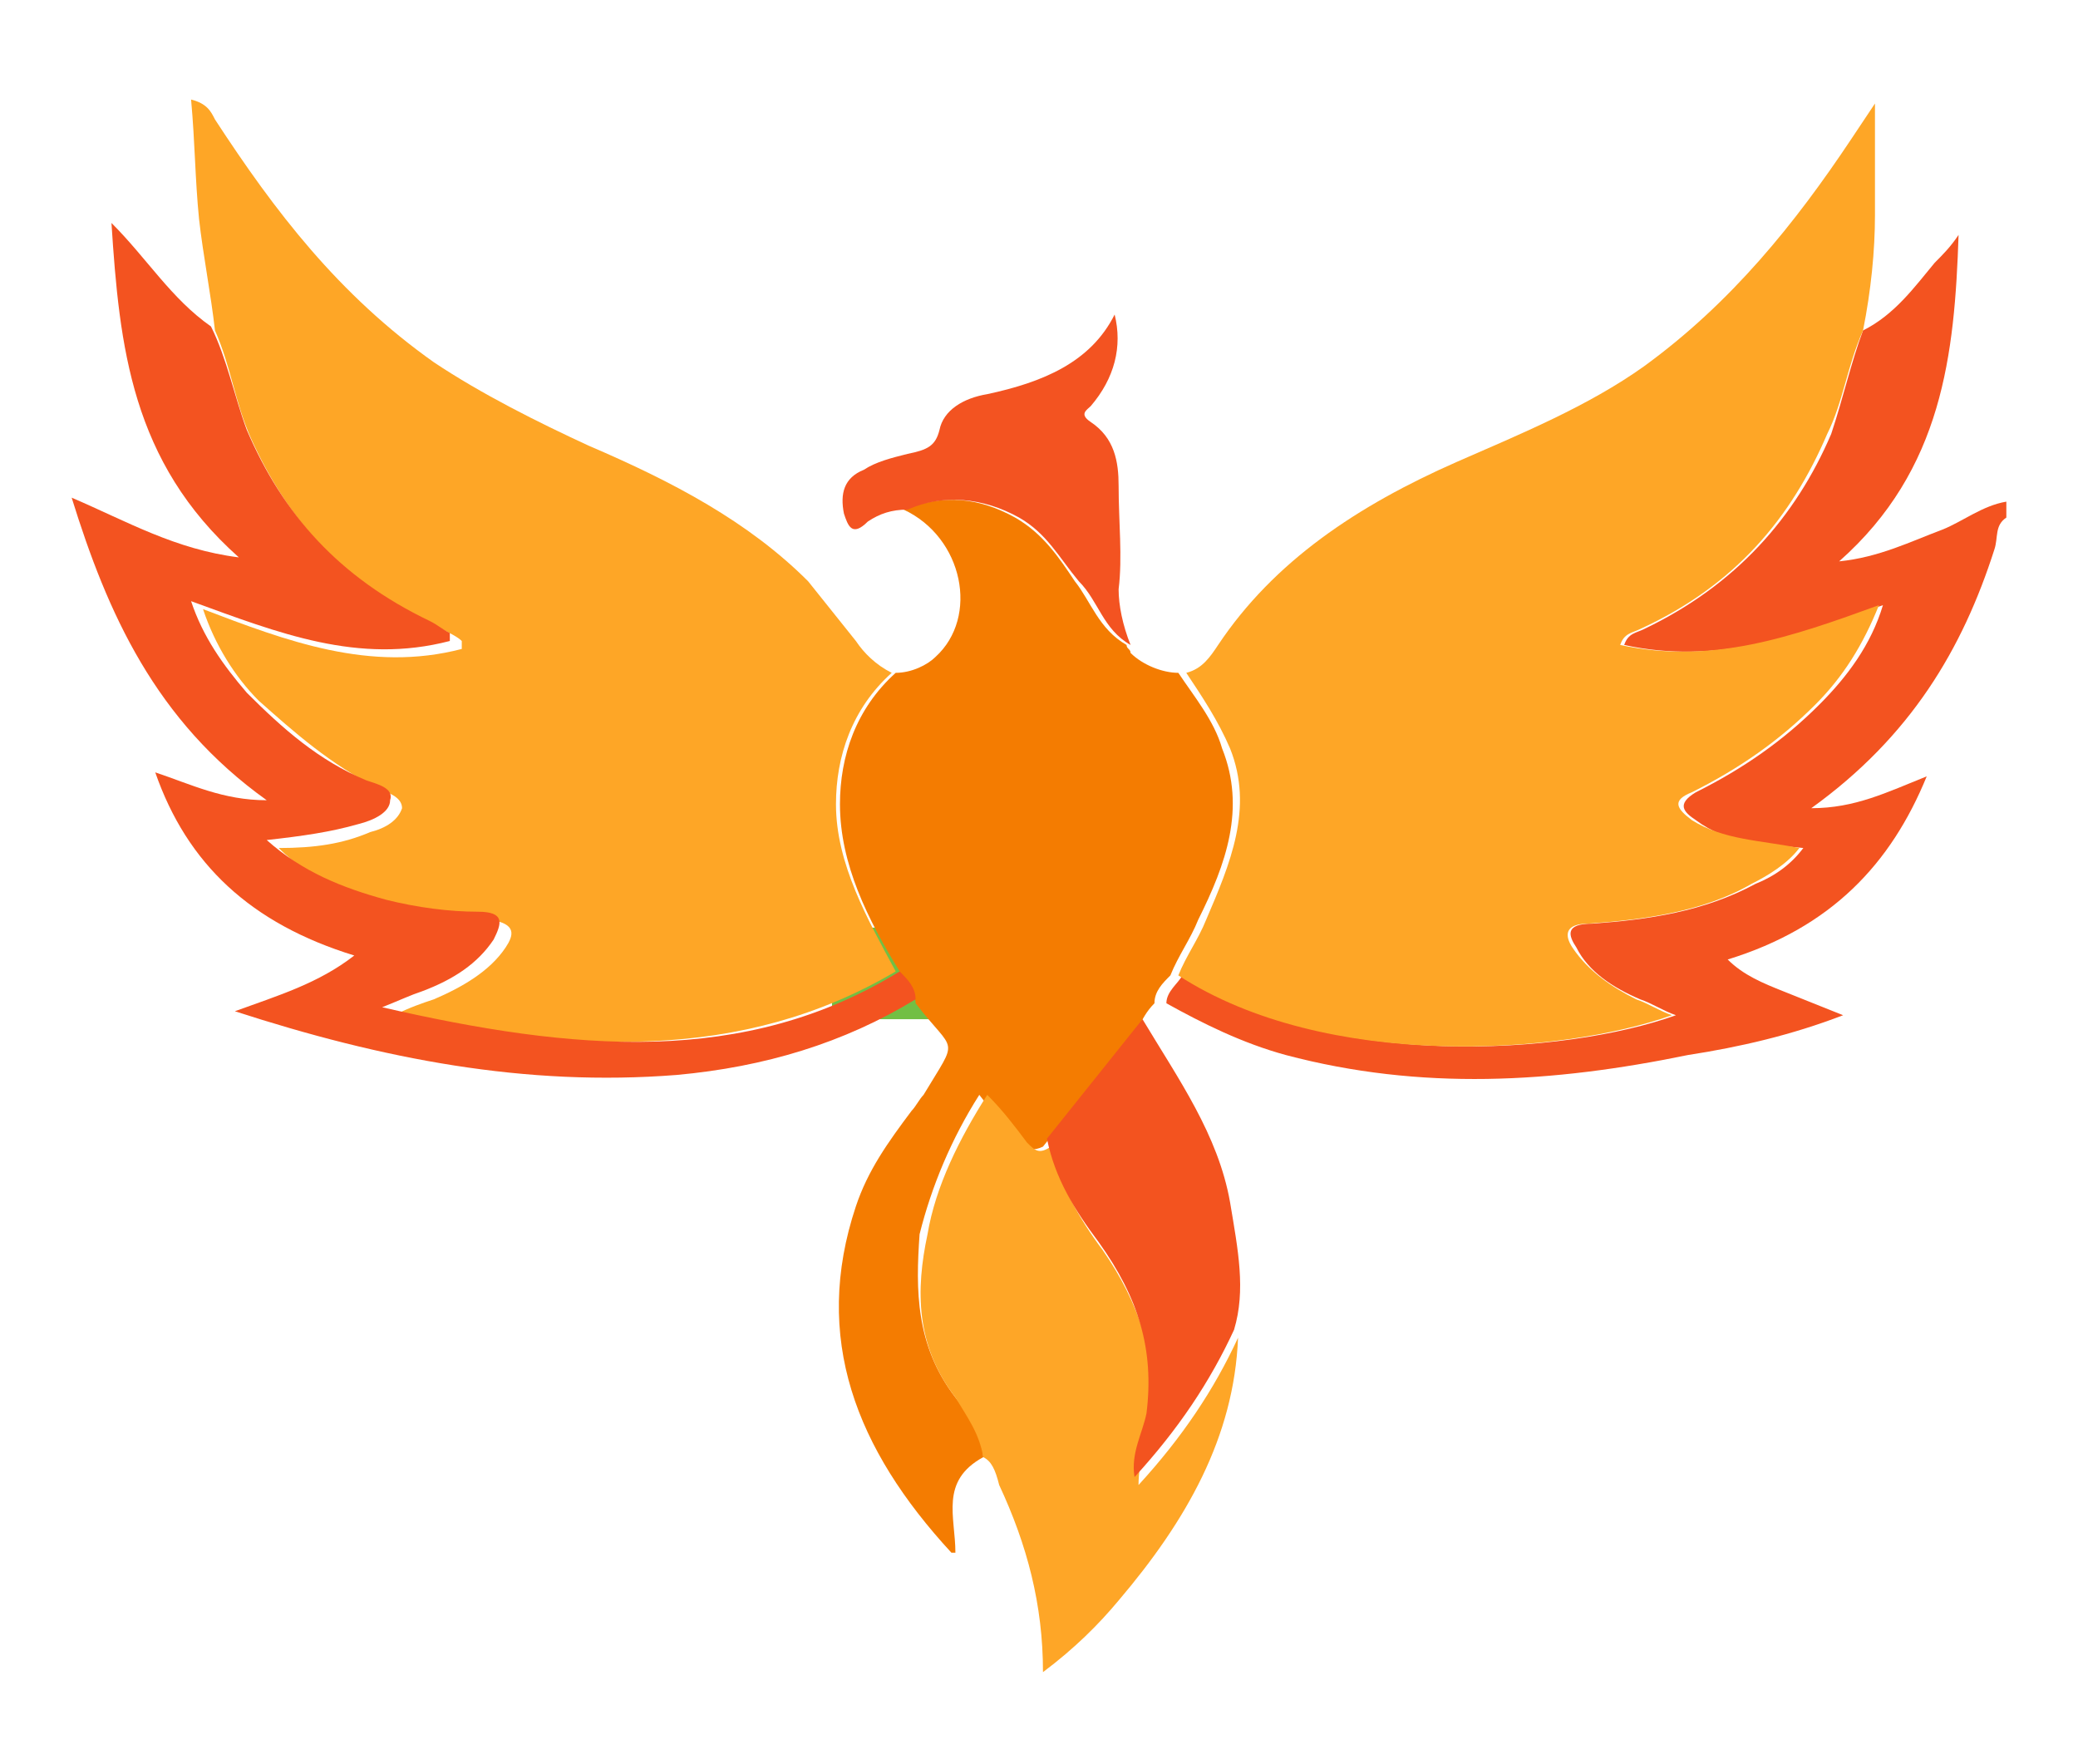 <?xml version="1.0" encoding="utf-8"?>
<!-- Generator: Adobe Illustrator 26.0.2, SVG Export Plug-In . SVG Version: 6.00 Build 0)  -->
<svg version="1.1" id="Layer_1" xmlns="http://www.w3.org/2000/svg" xmlns:xlink="http://www.w3.org/1999/xlink" x="0px" y="0px"
	 viewBox="0 0 52.2 44.3" style="enable-background:new 0 0 52.2 44.3;" xml:space="preserve">
<style type="text/css">
	.st0{fill:#72BF44;}
	.st1{fill:#F35320;}
	.st2{fill:#FEA626;}
	.st3{fill:#F47C01;}
	.st4{fill:#FEA627;}
	.st5{fill:#F3531F;}
	.st6{fill:#F35321;}
</style>
<rect x="20.9" y="23.3" class="st0" width="2.8" height="2.3"/>
<rect x="24.7" y="24.9" class="st0" width="0.6" height="1.9"/>
<path class="st1" d="M46.8,8.3c0.8-0.4,1.3-1.1,1.8-1.7c0.2-0.2,0.4-0.4,0.6-0.7c-0.1,3-0.4,5.9-3,8.2c1-0.1,1.8-0.5,2.6-0.8
	c0.5-0.2,1-0.6,1.6-0.7c0,0.1,0,0.2,0,0.4c-0.3,0.2-0.2,0.5-0.3,0.8c-0.8,2.5-2.1,4.7-4.6,6.5c1.1,0,1.9-0.4,2.9-0.8
	c-0.9,2.2-2.4,3.8-5,4.6c0.4,0.4,0.9,0.6,1.4,0.8c0.5,0.2,1,0.4,1.5,0.6c-1.3,0.5-2.6,0.8-3.9,1c-3.4,0.7-6.7,0.9-10.1,0
	c-1.1-0.3-2.1-0.8-3-1.3c0-0.3,0.3-0.5,0.4-0.7c3.7,2.4,9.6,2,12.4,1c-0.3-0.1-0.6-0.3-0.9-0.4c-0.7-0.3-1.3-0.7-1.6-1.3
	c-0.2-0.3-0.3-0.6,0.4-0.6c1.4-0.1,2.8-0.3,4.1-1c0.5-0.2,0.9-0.5,1.2-0.9c-1-0.1-1.9-0.1-2.7-0.7c-0.3-0.2-0.5-0.4,0-0.7
	c1.2-0.6,2.2-1.3,3.1-2.2c0.7-0.7,1.3-1.5,1.6-2.5c-2.2,0.8-4.2,1.5-6.5,1c0.1-0.3,0.3-0.3,0.5-0.4c2.3-1.1,3.8-2.8,4.7-4.9
	C46.3,10,46.5,9.1,46.8,8.3z"/>
<path class="st2" d="M46.8,8.3c-0.4,0.9-0.5,1.8-0.9,2.6c-0.9,2.1-2.3,3.8-4.7,4.9c-0.2,0.1-0.4,0.1-0.5,0.4c2.3,0.5,4.3-0.2,6.5-1
	c-0.4,1-0.9,1.8-1.6,2.5c-0.9,0.9-1.9,1.6-3.1,2.2c-0.5,0.2-0.4,0.4,0,0.7c0.8,0.5,1.7,0.5,2.7,0.7c-0.3,0.4-0.8,0.7-1.2,0.9
	c-1.2,0.7-2.7,0.9-4.1,1c-0.6,0-0.6,0.3-0.4,0.6c0.4,0.6,1,1,1.6,1.3c0.3,0.1,0.6,0.3,0.9,0.4c-2.8,1-8.7,1.4-12.4-1
	c0.2-0.5,0.5-0.9,0.7-1.4c0.6-1.4,1.2-2.8,0.6-4.3c-0.3-0.7-0.7-1.3-1.1-1.9c0.4-0.1,0.6-0.4,0.8-0.7c1.4-2.1,3.5-3.5,6-4.6
	c1.6-0.7,3.3-1.4,4.7-2.4c2.2-1.6,3.8-3.6,5.2-5.7c0.2-0.3,0.4-0.6,0.6-0.9c0,0,0,0,0,0c0,0.9,0,1.9,0,2.8C47.1,6.3,47,7.3,46.8,8.3
	z"/>
<path class="st2" d="M5.4,8.3C5.3,7.4,5.1,6.4,5,5.5c-0.1-1-0.1-1.9-0.2-3C5.2,2.6,5.3,2.8,5.4,3c1.5,2.3,3.1,4.4,5.5,6.1
	c1.2,0.8,2.6,1.5,3.9,2.1c2.1,0.9,4,1.9,5.5,3.4c0.4,0.5,0.8,1,1.2,1.5c0.2,0.3,0.5,0.6,0.9,0.8c-1,0.9-1.4,2.1-1.4,3.3
	c0,1.5,0.8,2.9,1.5,4.2c-3.9,2.3-8.1,2-12.6,1.1c0.4-0.2,0.7-0.3,1-0.4c0.7-0.3,1.4-0.7,1.8-1.3c0.2-0.3,0.3-0.6-0.4-0.7
	C11.5,23,10.7,23,10,22.8c-1.1-0.3-2.2-0.7-3-1.5c0.9,0,1.6-0.1,2.3-0.4c0.4-0.1,0.7-0.3,0.8-0.6c0-0.3-0.4-0.4-0.6-0.5
	c-1.2-0.6-2.1-1.4-3-2.2c-0.6-0.6-1.1-1.4-1.4-2.3c2.1,0.8,4.2,1.6,6.5,1c0-0.1,0-0.1,0-0.2c-0.1-0.1-0.3-0.2-0.5-0.3
	C8.6,14.7,7.2,13,6.3,11C5.9,10.1,5.8,9.2,5.4,8.3z"/>
<path class="st3" d="M22.6,24.4c-0.8-1.3-1.5-2.7-1.5-4.2c0-1.2,0.4-2.4,1.4-3.3c0.4,0,0.8-0.2,1-0.4c1.1-1,0.7-3-0.8-3.7
	c1-0.4,1.9-0.3,2.8,0.2c0.7,0.4,1.1,1,1.5,1.6c0.4,0.5,0.6,1.2,1.3,1.6c0,0,0,0,0,0c0,0.1,0.1,0.1,0.1,0.2c0.3,0.3,0.8,0.5,1.2,0.5
	c0.4,0.6,0.9,1.2,1.1,1.9c0.6,1.5,0.1,2.9-0.6,4.3c-0.2,0.5-0.5,0.9-0.7,1.4c-0.2,0.2-0.4,0.4-0.4,0.7c-0.2,0.2-0.3,0.4-0.4,0.6
	c-0.8,1-1.6,2-2.4,3c-0.2,0.1-0.4,0.1-0.6-0.1c-0.3-0.4-0.7-0.8-1-1.2c-0.7,1.1-1.2,2.3-1.5,3.5C23,32.4,23,33.8,24,35.1
	c0.3,0.4,0.7,0.9,0.7,1.5C23.6,37.2,24,38.1,24,39c0,0-0.1,0-0.1,0c-2.4-2.6-3.5-5.4-2.4-8.7c0.3-0.9,0.8-1.6,1.4-2.4
	c0.1-0.1,0.2-0.3,0.3-0.4c0.9-1.5,0.8-1-0.2-2.3C23,24.9,22.7,24.7,22.6,24.4z"/>
<path class="st1" d="M22.6,24.4c0.2,0.2,0.4,0.4,0.4,0.7c-1.8,1.1-3.8,1.7-6,1.9c-3.8,0.3-7.4-0.4-11.1-1.6c1.1-0.4,2.1-0.7,3-1.4
	c-2.6-0.8-4.2-2.3-5-4.6c0.9,0.3,1.7,0.7,2.8,0.7c-2.8-2-4-4.7-4.9-7.6c1.4,0.6,2.6,1.3,4.2,1.5c-2.7-2.4-3-5.3-3.2-8.4
	c0.9,0.9,1.5,1.9,2.5,2.6c0.4,0.8,0.6,1.8,0.9,2.6c0.9,2.1,2.3,3.7,4.6,4.8c0.2,0.1,0.3,0.2,0.5,0.3c0,0,0,0.1,0,0.2
	c-2.3,0.6-4.3-0.2-6.5-1c0.3,0.9,0.8,1.6,1.4,2.3c0.9,0.9,1.8,1.7,3,2.2c0.3,0.1,0.7,0.2,0.6,0.5c0,0.3-0.4,0.5-0.8,0.6
	c-0.7,0.2-1.4,0.3-2.3,0.4c0.9,0.8,1.9,1.2,3,1.5c0.8,0.2,1.6,0.3,2.3,0.3c0.7,0,0.6,0.3,0.4,0.7c-0.4,0.6-1,1-1.8,1.3
	c-0.3,0.1-0.5,0.2-1,0.4C14.4,26.4,18.7,26.8,22.6,24.4z"/>
<path class="st4" d="M24.7,36.6c-0.1-0.6-0.4-1-0.7-1.5c-1-1.3-1-2.7-0.7-4.1c0.2-1.2,0.8-2.4,1.5-3.5c0.4,0.4,0.7,0.8,1,1.2
	c0.2,0.2,0.3,0.3,0.6,0.1c0.2,0.9,0.7,1.8,1.3,2.6c0.9,1.3,1.4,2.7,1.2,4.3c-0.1,0.5-0.3,1-0.3,1.6c1.1-1.2,1.9-2.4,2.5-3.7
	c-0.1,2.5-1.3,4.6-3,6.6c-0.5,0.6-1.1,1.2-1.9,1.8c0-1.7-0.4-3.2-1.1-4.7C25,36.9,24.9,36.7,24.7,36.6z"/>
<path class="st5" d="M31,33.4c-0.6,1.3-1.4,2.5-2.5,3.7c-0.1-0.6,0.2-1.1,0.3-1.6c0.2-1.6-0.2-2.9-1.2-4.3c-0.6-0.8-1.1-1.6-1.3-2.6
	c0.8-1,1.6-2,2.4-3c0.9,1.5,1.9,2.9,2.2,4.6C31.1,31.4,31.3,32.4,31,33.4z"/>
<path class="st6" d="M28.4,16.2c-0.7-0.4-0.8-1.1-1.3-1.6c-0.5-0.6-0.8-1.2-1.5-1.6c-0.9-0.5-1.9-0.6-2.8-0.2c-0.4,0-0.7,0.1-1,0.3
	c-0.4,0.4-0.5,0.1-0.6-0.2c-0.1-0.5,0-0.9,0.5-1.1c0.3-0.2,0.7-0.3,1.1-0.4c0.5-0.1,0.7-0.2,0.8-0.6c0.1-0.5,0.6-0.8,1.2-0.9
	c1.4-0.3,2.6-0.8,3.2-2c0.2,0.8,0,1.6-0.6,2.3c-0.1,0.1-0.3,0.2,0,0.4c0.6,0.4,0.7,1,0.7,1.6c0,0.9,0.1,1.8,0,2.6
	C28.1,15.2,28.2,15.7,28.4,16.2z"/>
<path class="st6" d="M28.5,16.4c0-0.1-0.1-0.1-0.1-0.2C28.4,16.3,28.5,16.3,28.5,16.4z"/>
</svg>
